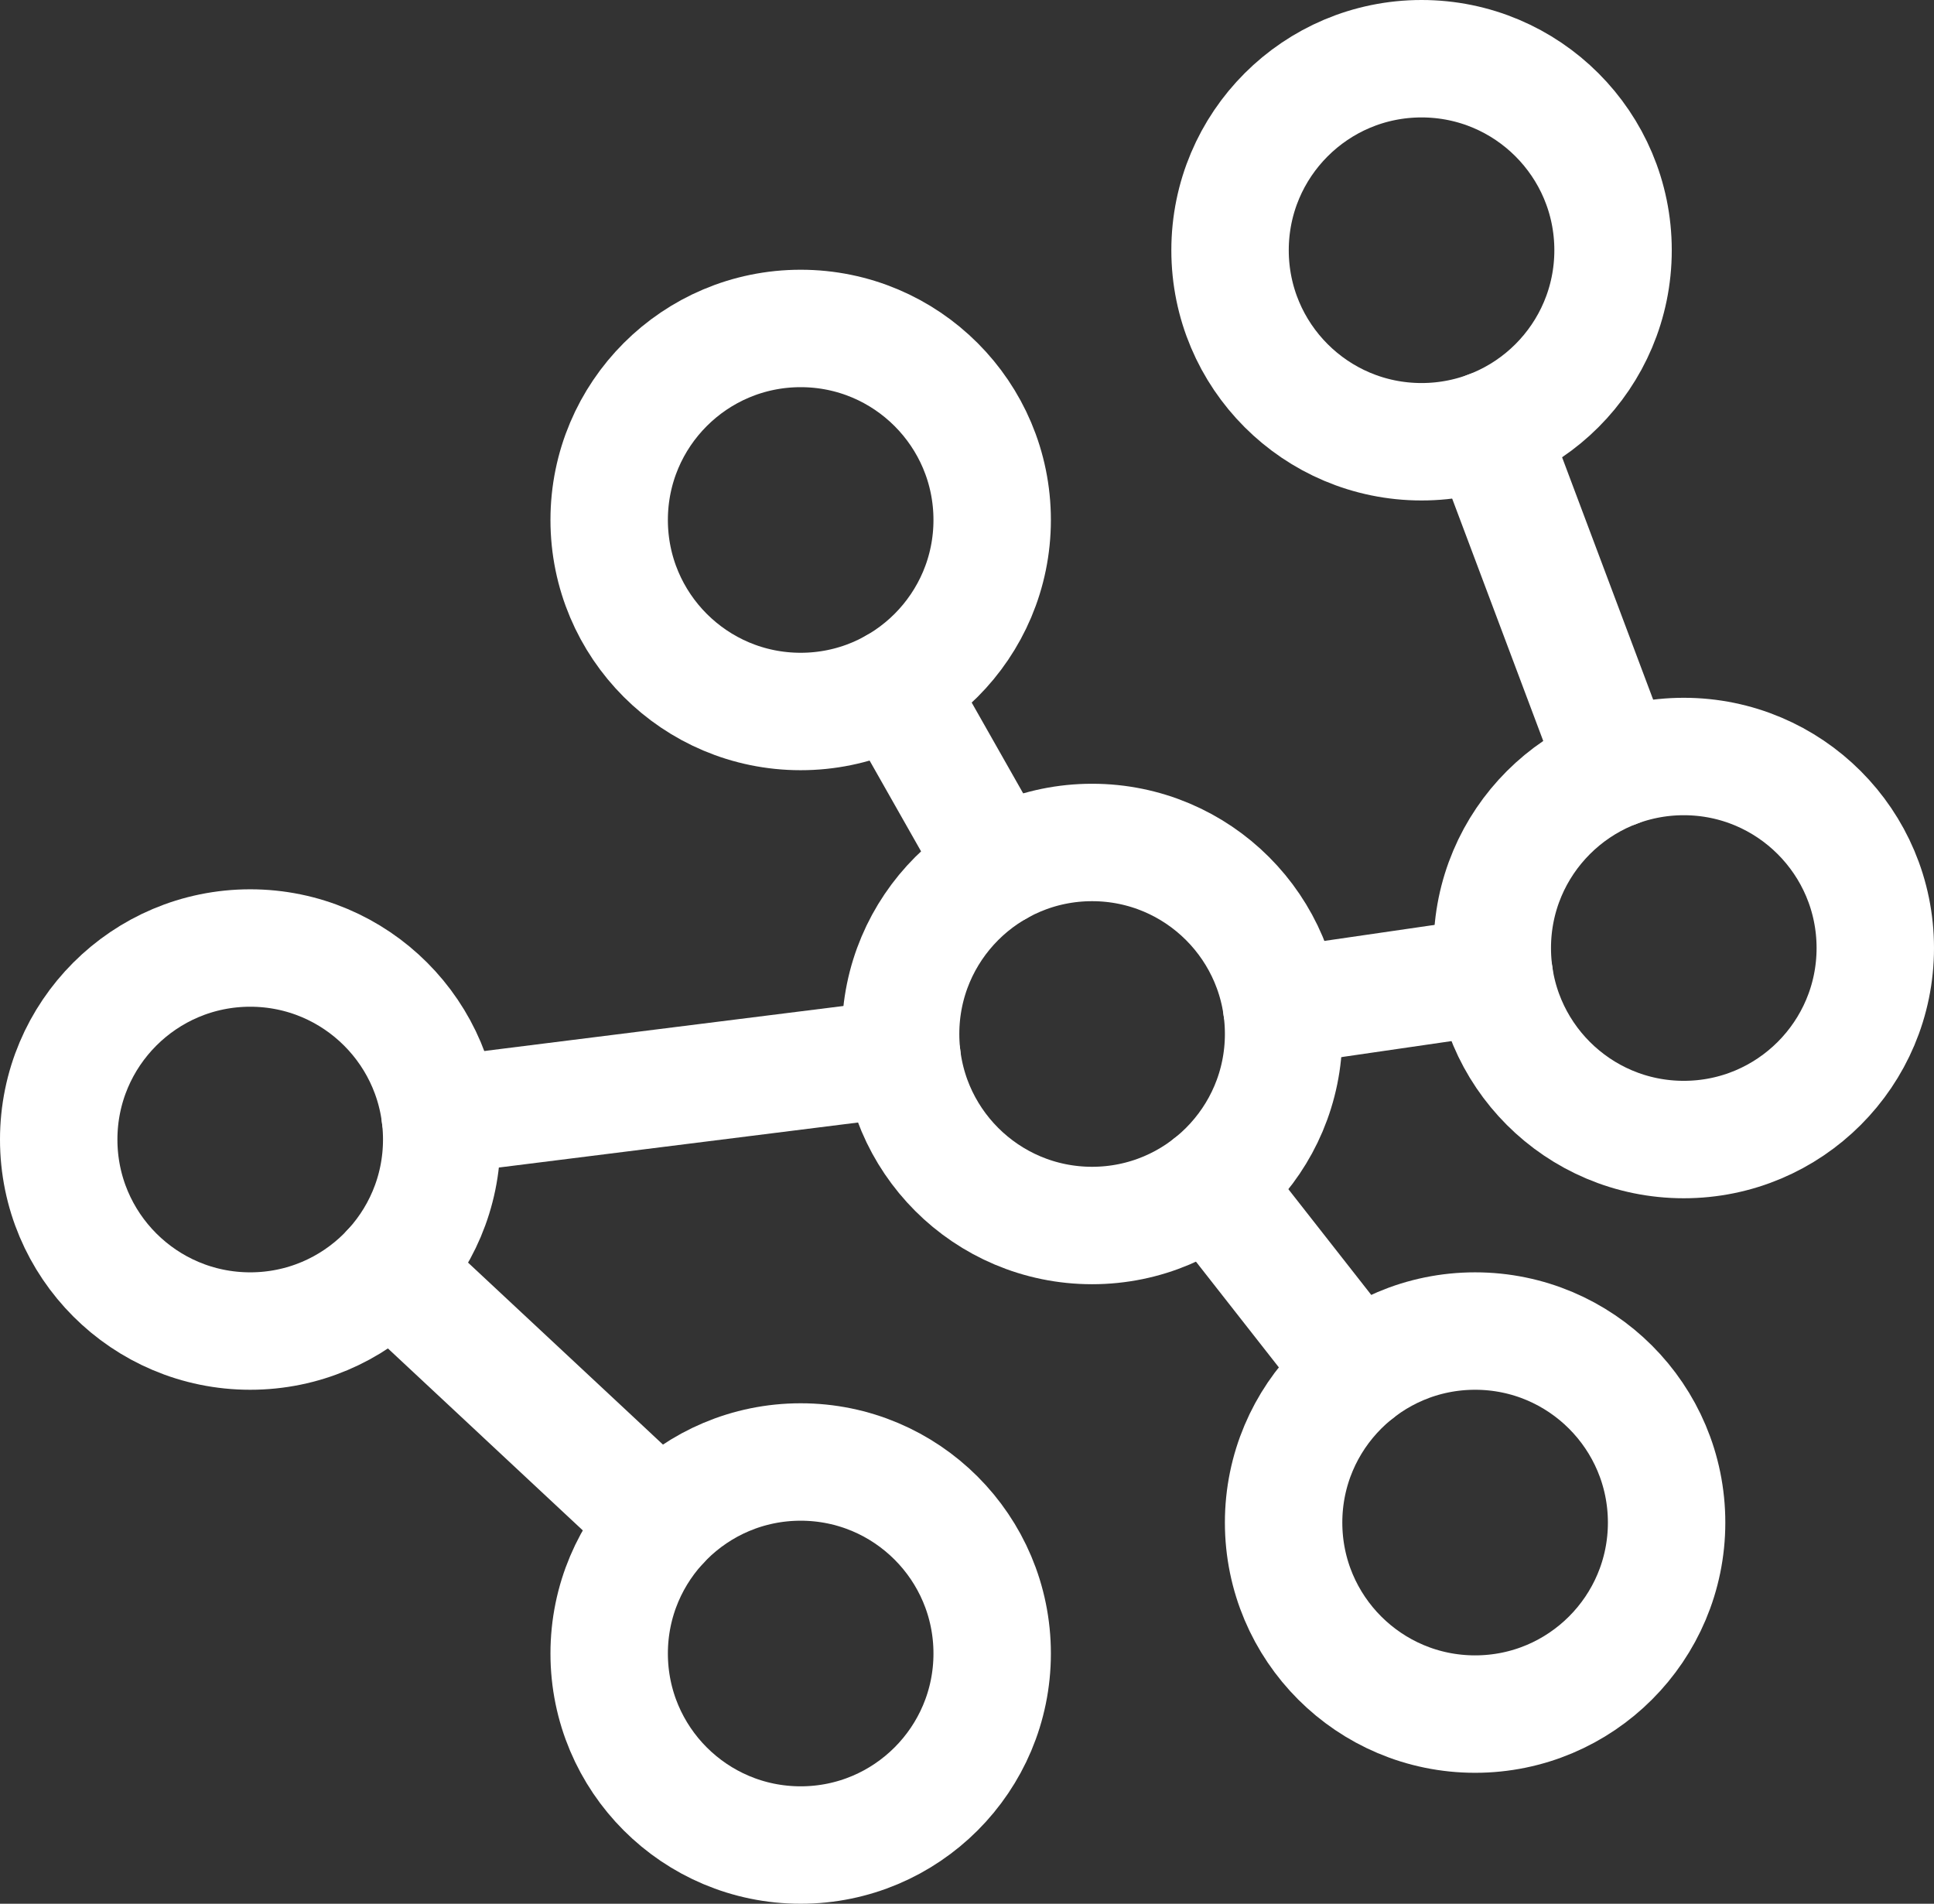 <?xml version="1.0" encoding="UTF-8"?><svg xmlns="http://www.w3.org/2000/svg" viewBox="0 0 1781.8 1753.77"><rect x="0" y="0" width="1781.8" height="1753.77" fill="#333333" stroke="none"/><defs><style>.d{fill:none;stroke:#fff;stroke-linecap:round;stroke-linejoin:round;stroke-width:108.18px;}</style></defs><g id="a"/><g id="b"><g id="c"><g><circle class="d" cx="737.66" cy="479.01" r="176.43"/><circle class="d" cx="1309.68" cy="230.52" r="176.43"/><circle class="d" cx="1359.02" cy="1402.62" r="176.43"/><circle class="d" cx="737.66" cy="1523.25" r="176.43"/><circle class="d" cx="230.52" cy="1049.76" r="176.43"/><circle class="d" cx="1551.28" cy="873.34" r="176.43"/><circle class="d" cx="1006.16" cy="952.53" r="176.43"/><line class="d" x1="919.13" y1="799.04" x2="824.7" y2="632.51"/><line class="d" x1="1376.67" y1="898.7" x2="1180.78" y2="927.17"/><line class="d" x1="1489.19" y1="708.15" x2="1371.77" y2="395.7"/><line class="d" x1="608.71" y1="1402.84" x2="359.48" y2="1170.17"/><line class="d" x1="831.09" y1="974.48" x2="405.58" y2="1027.81"/><line class="d" x1="1250.17" y1="1263.78" x2="1115.01" y2="1091.38"/></g></g></g></svg>